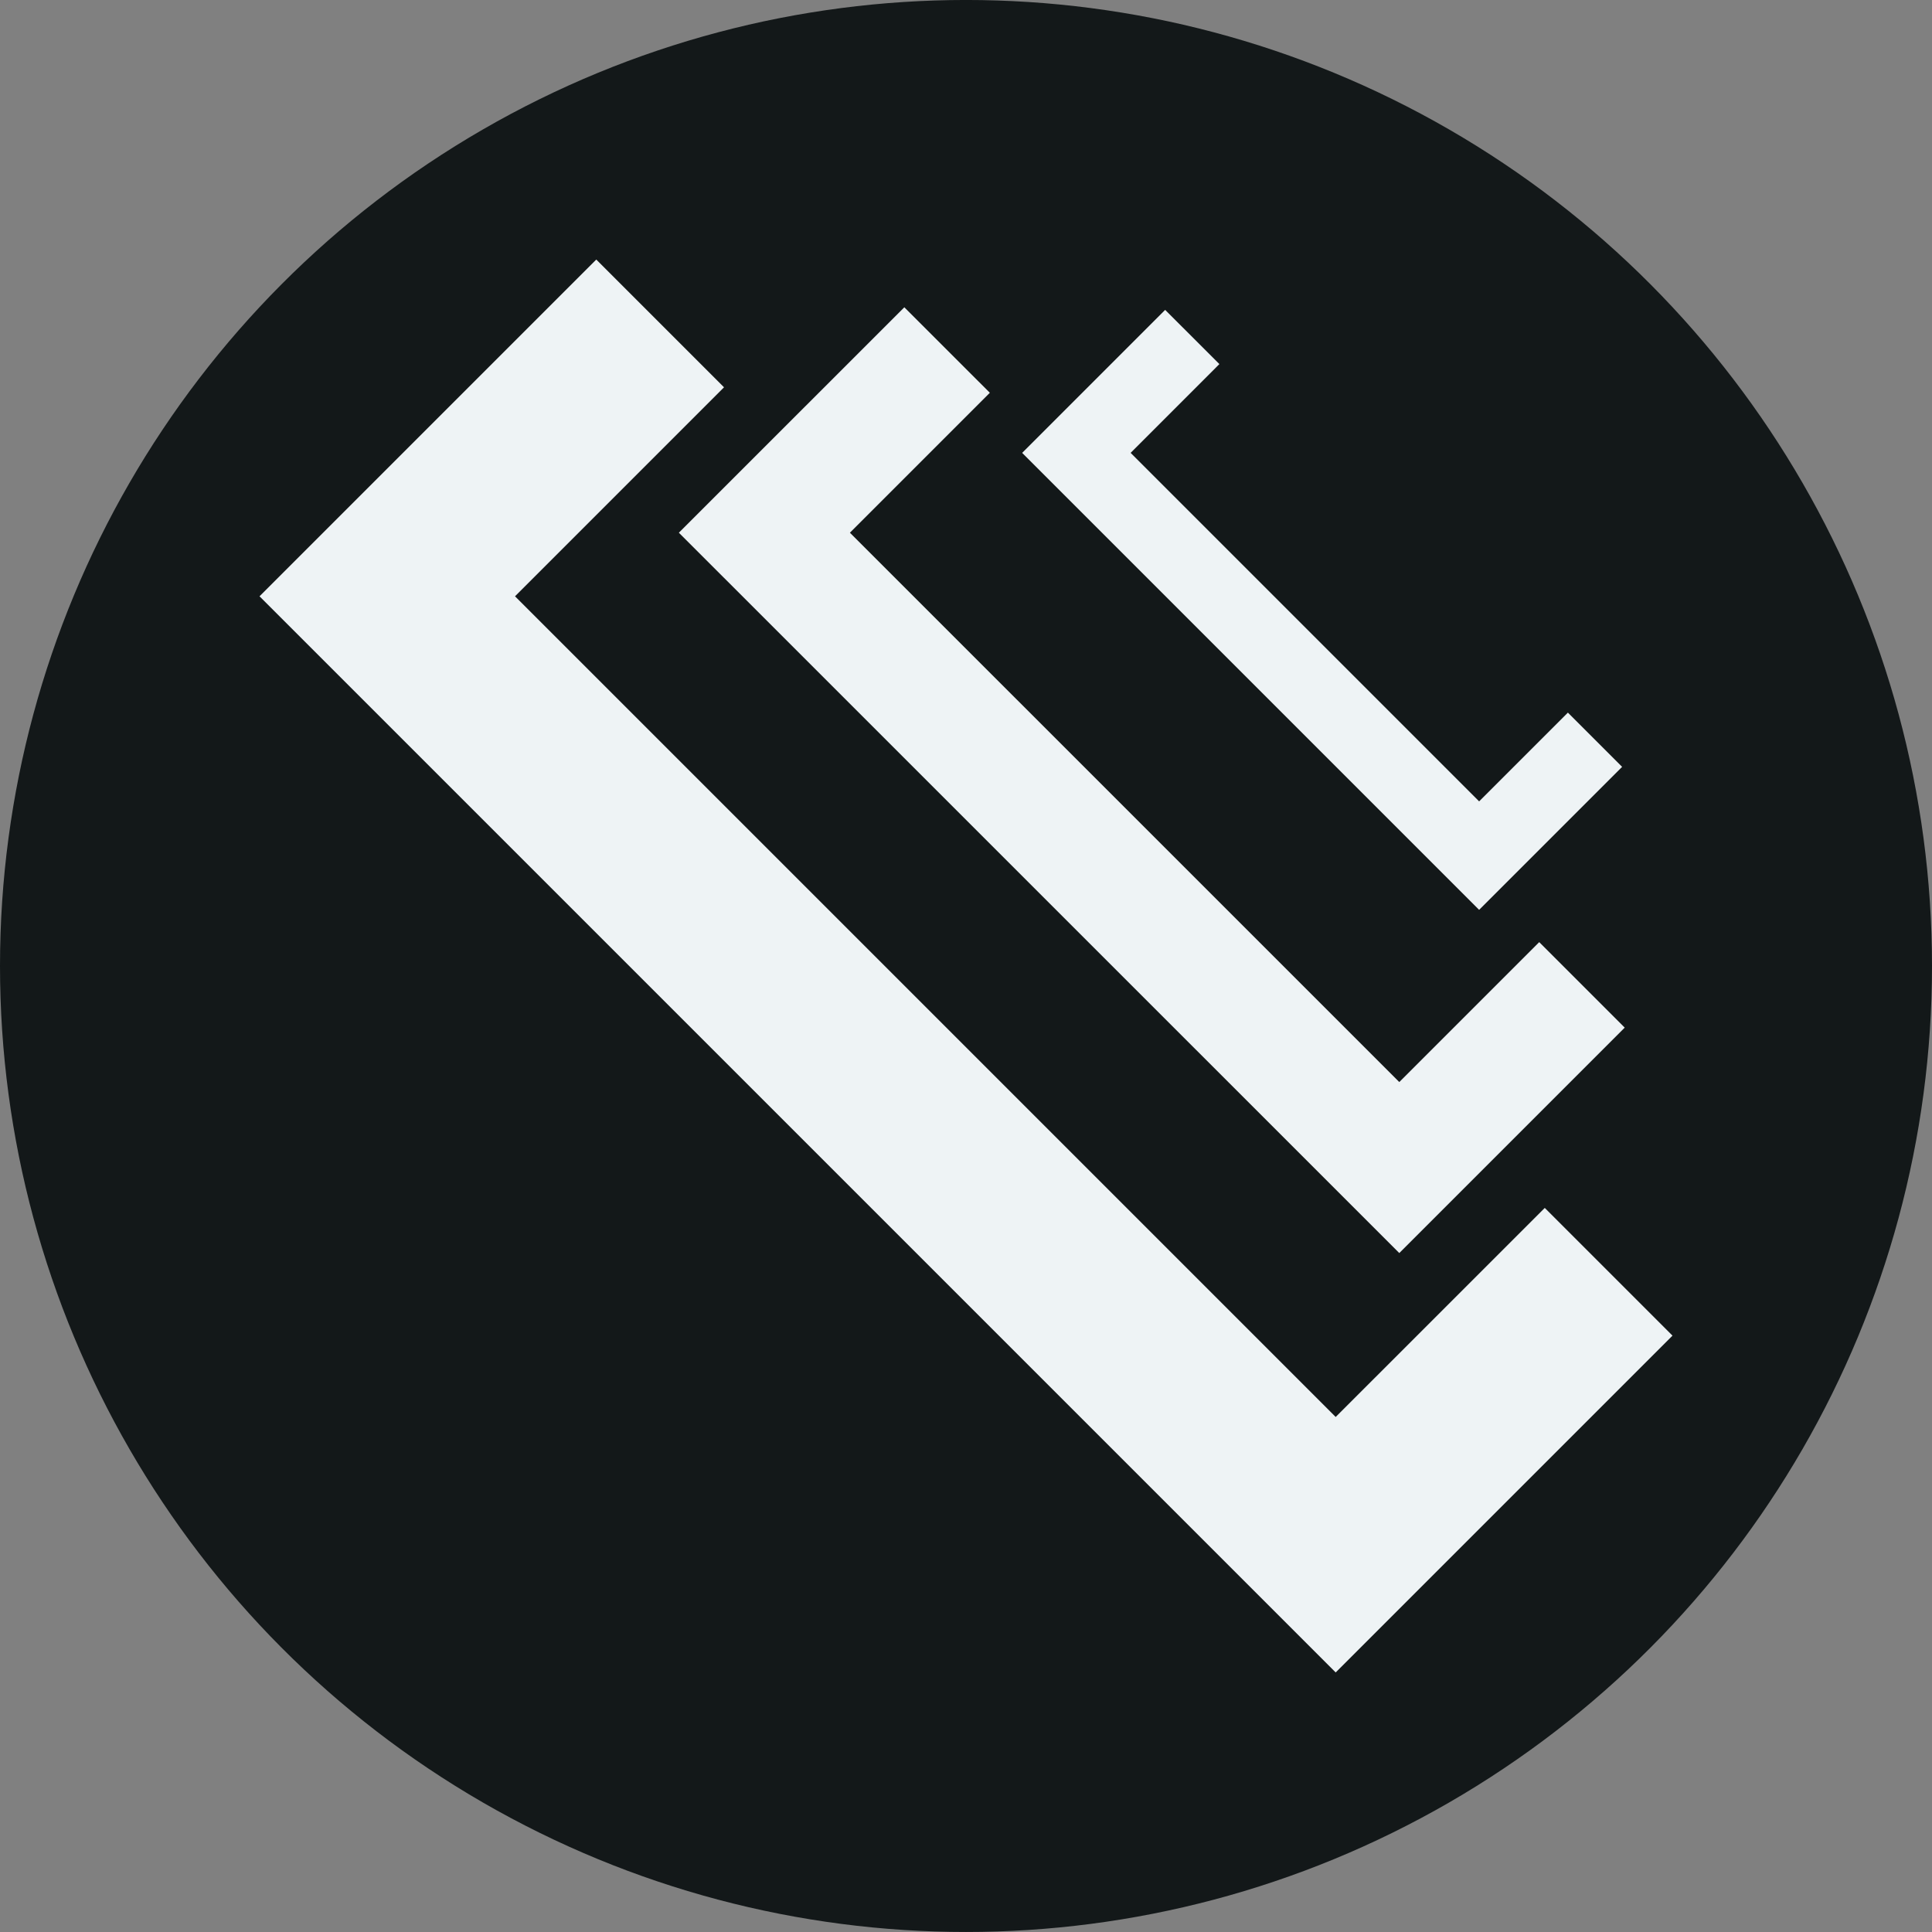 <?xml version="1.0" encoding="utf-8"?>
<!-- Generator: Adobe Illustrator 16.0.0, SVG Export Plug-In . SVG Version: 6.00 Build 0)  -->
<!DOCTYPE svg PUBLIC "-//W3C//DTD SVG 1.1//EN" "http://www.w3.org/Graphics/SVG/1.1/DTD/svg11.dtd">
<svg version="1.1" id="mockup" xmlns="http://www.w3.org/2000/svg" xmlns:xlink="http://www.w3.org/1999/xlink" x="0px" y="0px"
	 width="100px" height="100px" viewBox="-677.877 216.013 100 100" enable-background="new -677.877 216.013 100 100"
	 xml:space="preserve">
<rect x="-677.877" y="216.013" width="100" height="100" fill="#808080" stroke="none"/>
<g id="about">
	<g id="logo">
	</g>
</g>
<g id="skills">
	<g id="low_poly" display="none" opacity="0.3">
	</g>
	<g id="cordova">
	</g>
	<g id="laravel">
	</g>
	<g id="swift">
	</g>
	<g id="java_1_">
	</g>
	<g id="android">
	</g>
	<g id="git">
	</g>
	<g id="ps">
	</g>
	<g id="ai">
	</g>
	<g id="mysql_1_">
	</g>
	<g id="php">
	</g>
	<g id="angular">
	</g>
	<g id="js">
	</g>
	<g id="jquery">
		<circle id="skills_1_" fill="#131819" cx="-627.877" cy="266.012" r="50"/>
		<g>
			<polygon fill="#EEF3F5" points="-597.92,278.535 -608.742,289.355 -651.22,246.877 -640.402,236.059 -647.014,229.447 
				-664.445,246.877 -608.742,302.579 -591.309,285.146 			"/>
			<polygon fill="#EEF3F5" points="-598.207,264.777 -605.45,272.02 -633.886,243.586 -626.643,236.343 -631.069,231.918 
				-642.739,243.586 -605.45,280.871 -593.782,269.203 			"/>
			<polygon fill="#EEF3F5" points="-596.723,252.898 -601.318,257.492 -619.356,239.454 -614.762,234.858 -617.569,232.052 
				-624.97,239.454 -601.318,263.107 -593.916,255.705 			"/>
		</g>
	</g>
	<g id="sass_2_">
	</g>
	<g id="html">
	</g>
	<g id="context">
		<g id="header">
		</g>
		<g id="sidetext">
		</g>
	</g>
</g>
<g id="intro">
</g>
</svg>
